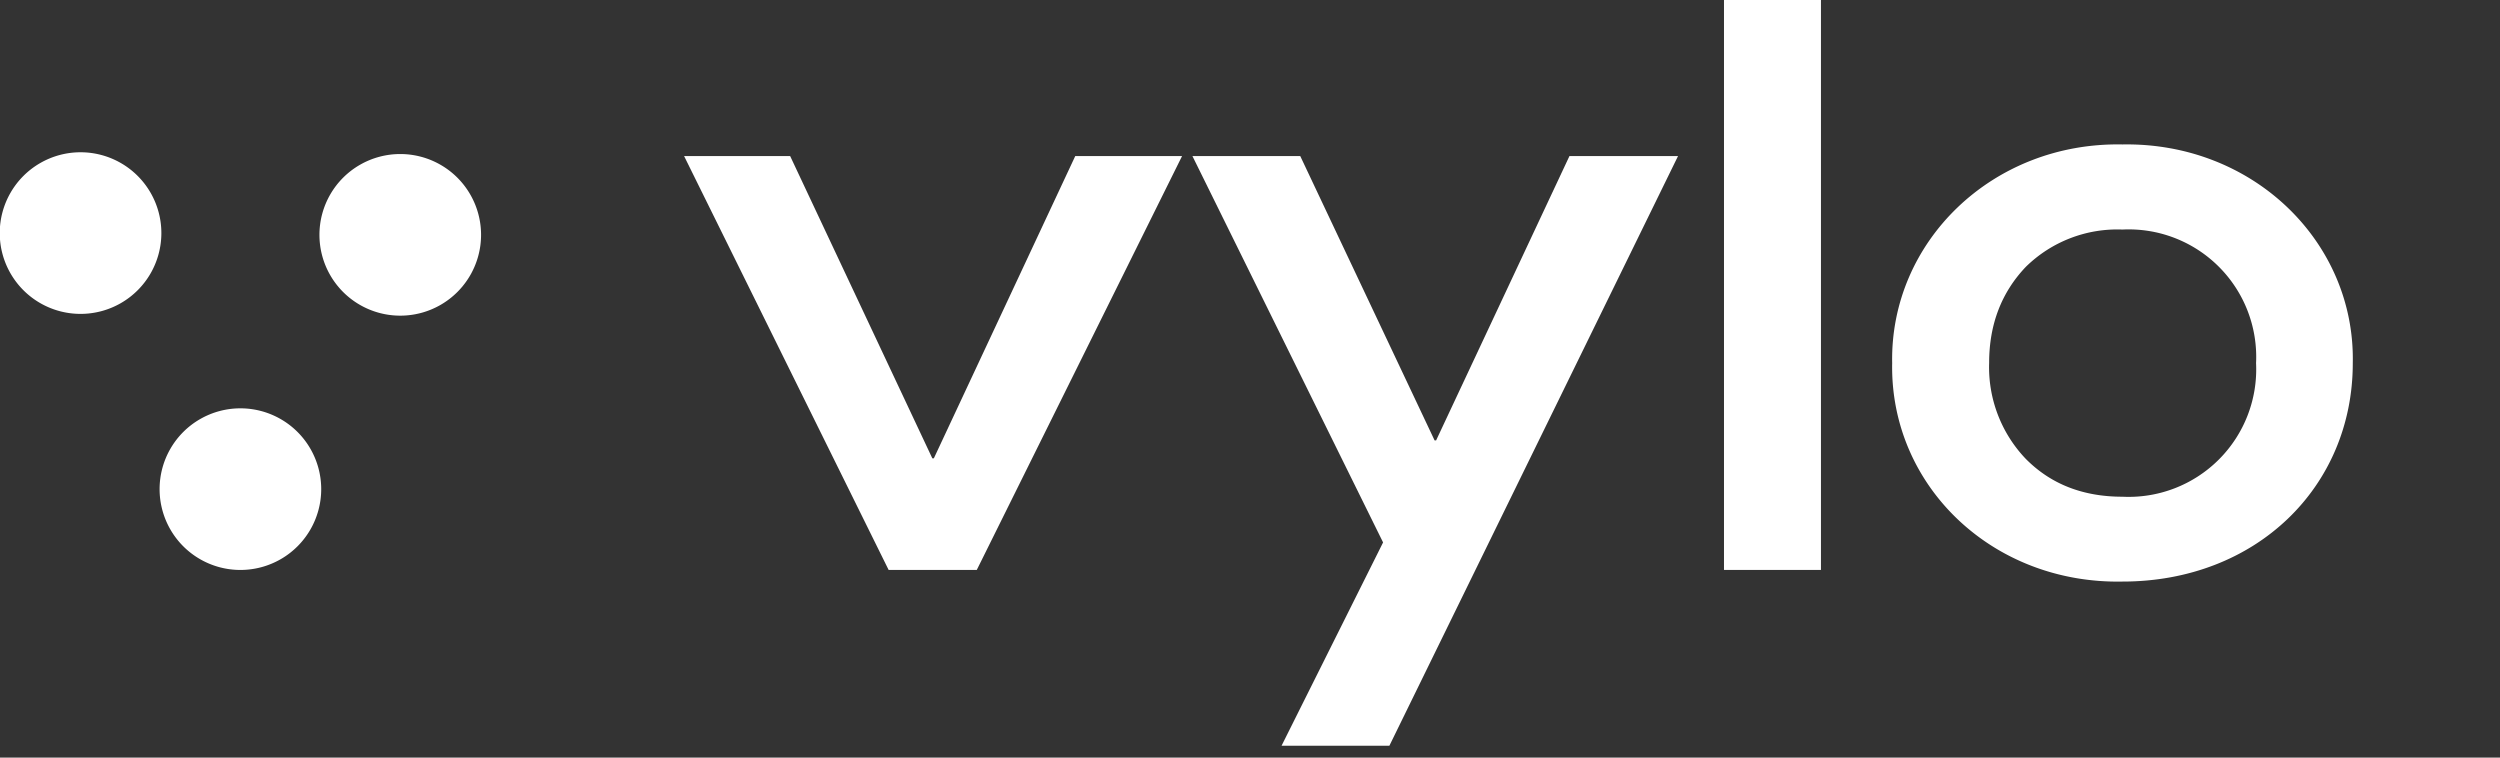<svg xmlns="http://www.w3.org/2000/svg" fill="none" viewBox="0 0 99 30">
  <rect x="0" y="0" width="99" height="30" fill="#333333" stroke="none"/>
  <path fill="#fff" d="M35.19 22.57h3.49l8.13-16.39h-4.23l-5.6 11.97h-.06L31.29 6.18h-4.2l8.1 16.39Z"/>
  <path fill="#fff" d="M50.75 29.53h4.27L66.45 6.18h-4.3l-5.28 11.26h-.06L51.49 6.18h-4.27l7.55 15.3-4.02 8.05Z"/>
  <path fill="#fff" d="M68.27 22.57h3.84V0h-3.84v22.57Z"/>
  <path fill="#fff" d="M74.93 14.38c-.09 4.85 3.96 8.75 9.12 8.65 5.29 0 9.12-3.74 9.12-8.65.1-4.8-3.95-8.75-9.12-8.66-5.16-.1-9.21 3.86-9.12 8.66Zm14.41 0a5.05 5.05 0 0 1-5.29 5.29c-1.57 0-2.84-.5-3.83-1.5a5.25 5.25 0 0 1-1.45-3.8c0-1.54.5-2.8 1.45-3.8a5.17 5.17 0 0 1 3.83-1.48 5.05 5.05 0 0 1 5.29 5.29Z"/>
  <path fill="#fff" d="M19.05 9.3a3.2 3.2 0 1 1-6.4 0 3.2 3.2 0 0 1 6.4 0Z"/>
  <path fill="#fff" d="M6.39 9.23a3.2 3.2 0 1 1-6.4 0 3.2 3.2 0 0 1 6.4 0Z"/>
  <path fill="#fff" d="M12.72 19.37a3.2 3.2 0 1 1-6.4 0 3.2 3.2 0 0 1 6.4 0Z"/>
</svg>
